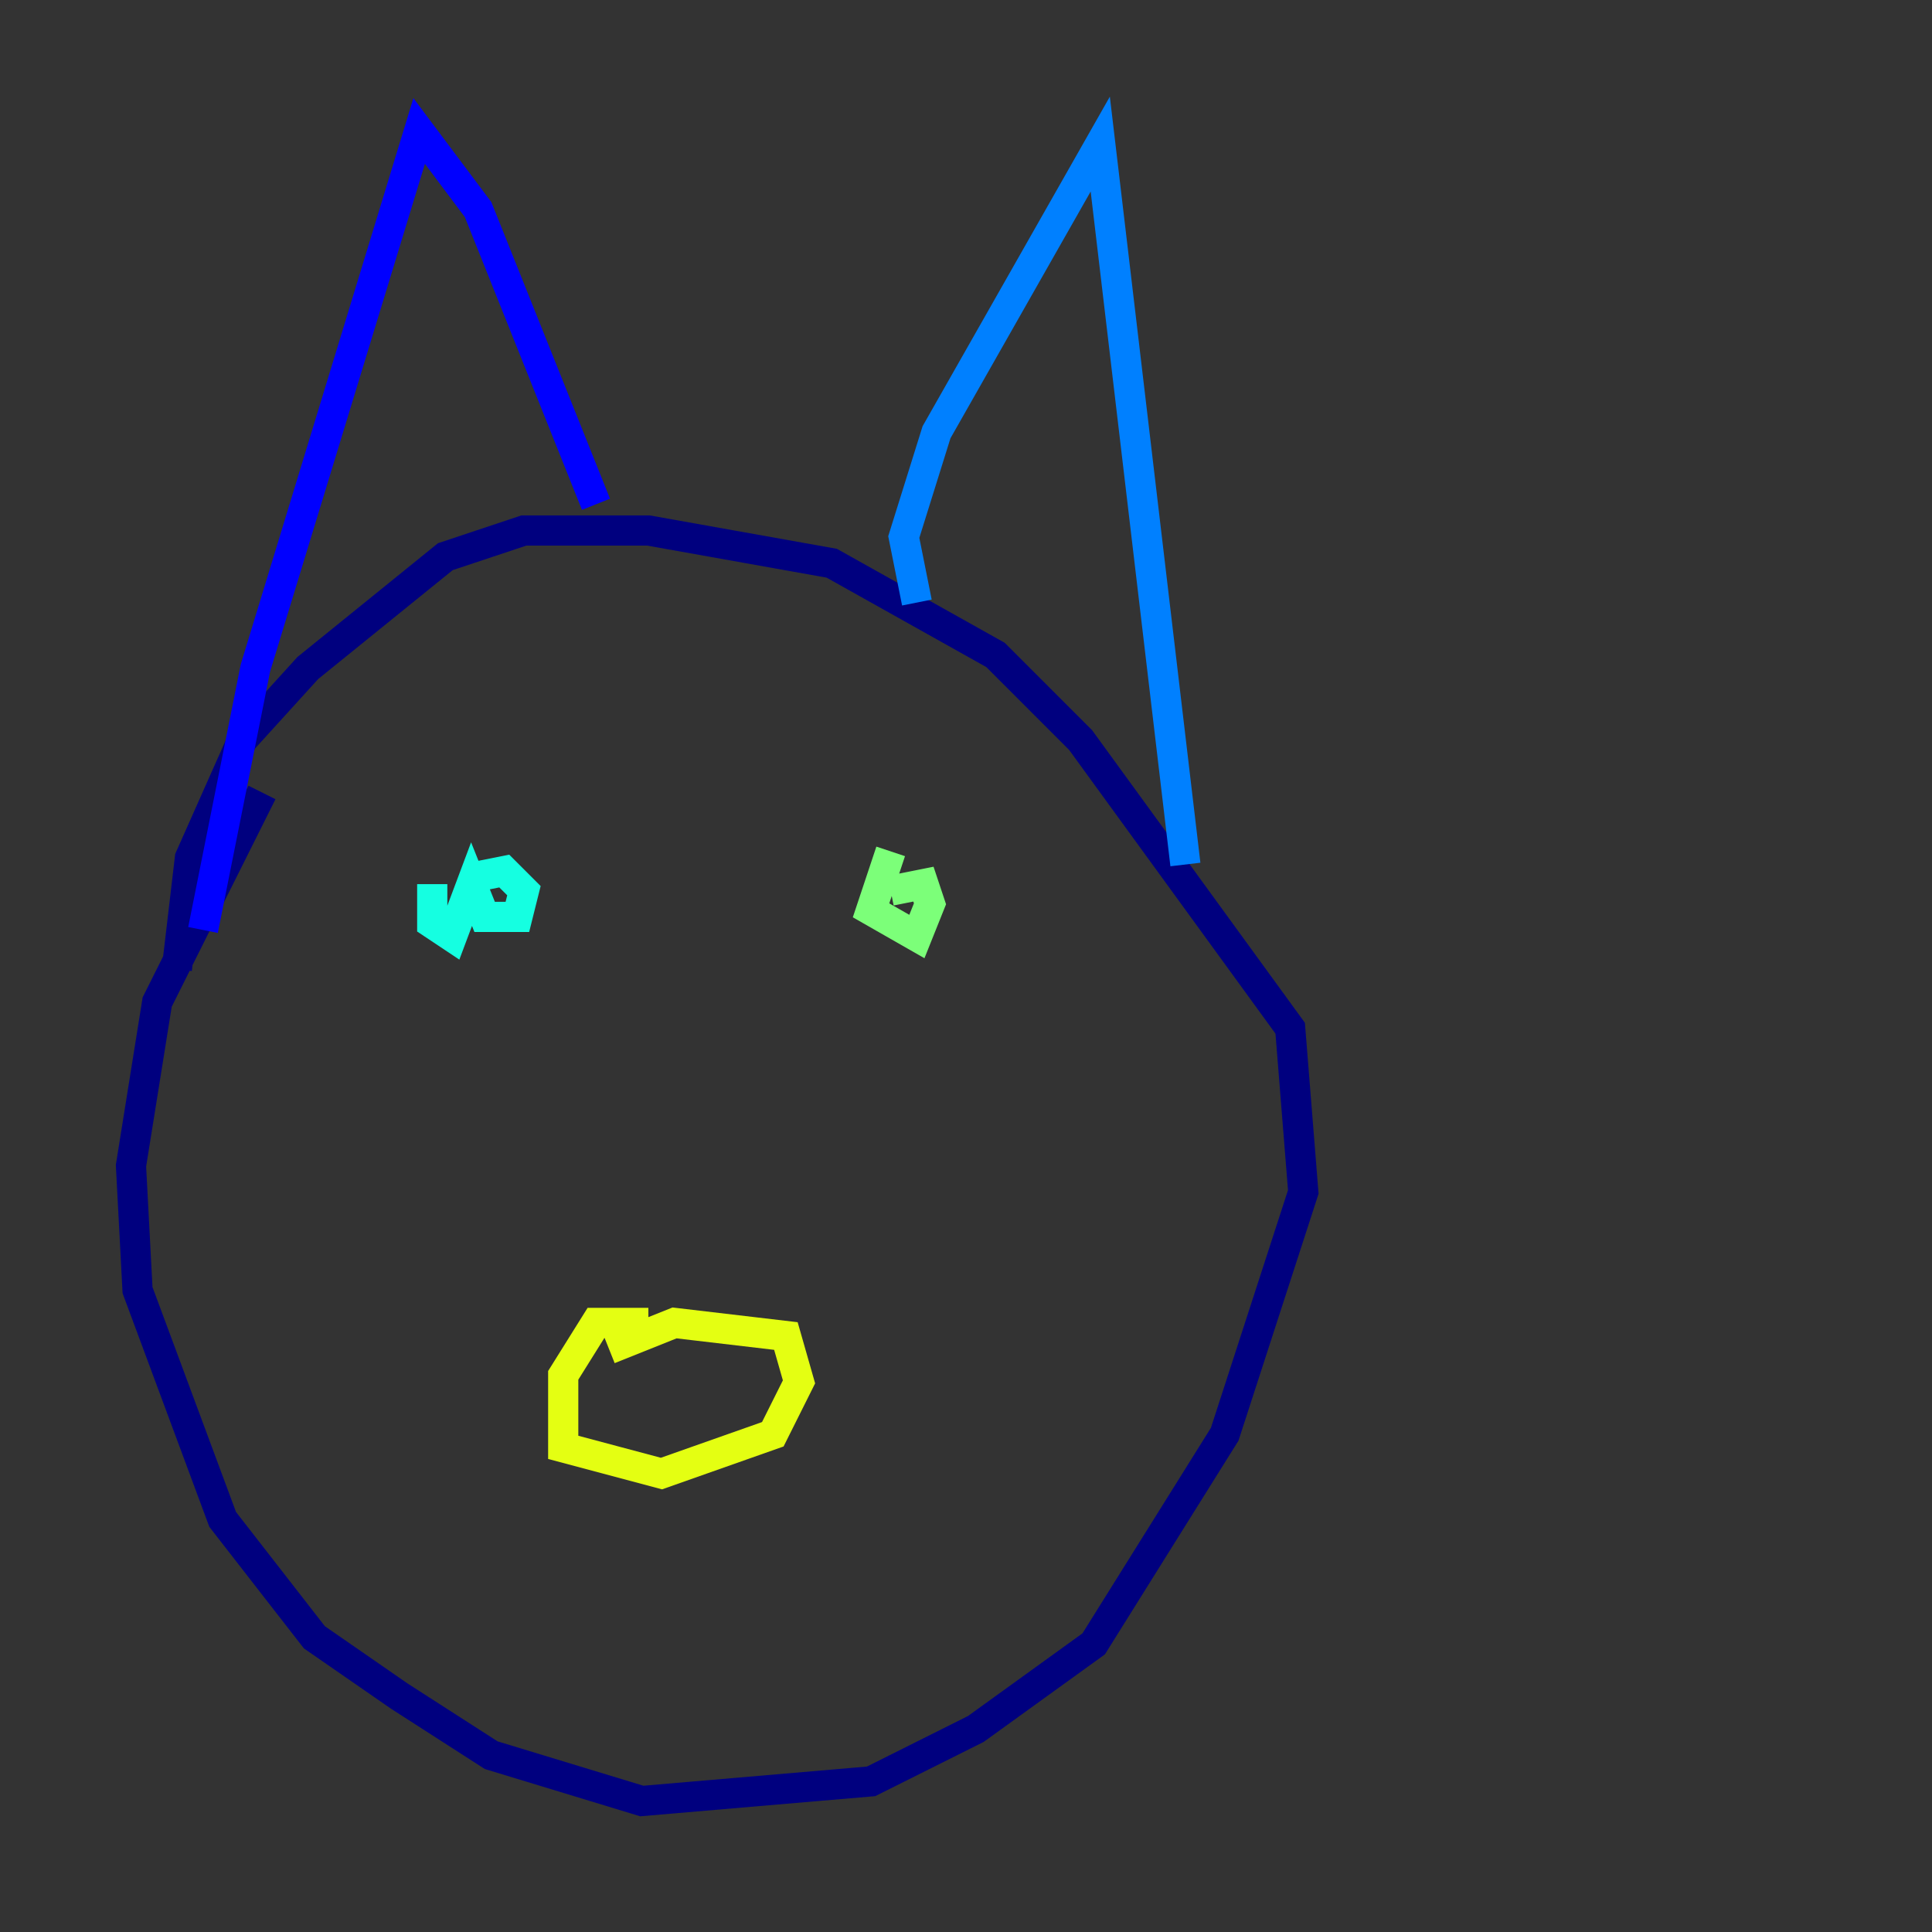 <?xml version="1.0" encoding="utf-8" ?>
<svg baseProfile="tiny" height="128" version="1.2" viewBox="0,0,128,128" width="128" xmlns="http://www.w3.org/2000/svg" xmlns:ev="http://www.w3.org/2001/xml-events" xmlns:xlink="http://www.w3.org/1999/xlink"><rect x="0" y="0" width="128" height="128" fill="#333333" stroke="none"/><defs /><polyline fill="none" points="17.356,52.502 10.414,66.386 8.678,77.234 9.112,85.478 14.752,100.664 20.827,108.475 26.468,112.38 32.542,116.285 42.522,119.322 57.709,118.02 64.651,114.549 72.461,108.909 81.139,95.024 86.346,78.969 85.478,68.122 71.593,49.031 65.953,43.39 55.105,37.315 42.956,35.146 34.712,35.146 29.505,36.881 20.393,44.258 16.054,49.031 12.583,56.841 11.715,64.217" stroke="#00007f" stroke-width="2" /><polyline fill="none" points="13.451,61.614 16.922,44.258 27.77,8.678 31.675,13.885 39.485,33.41" stroke="#0000ff" stroke-width="2" /><polyline fill="none" points="60.746,39.919 59.878,35.58 62.047,28.637 72.895,9.546 78.536,57.275" stroke="#0080ff" stroke-width="2" /><polyline fill="none" points="28.637,58.576 28.637,61.18 29.939,62.047 31.241,58.576 32.108,60.746 34.278,60.746 34.712,59.01 33.41,57.709 31.241,58.142" stroke="#15ffe1" stroke-width="2" /><polyline fill="none" points="59.01,56.407 57.709,60.312 60.746,62.047 61.614,59.878 61.18,58.576 59.01,59.01" stroke="#7cff79" stroke-width="2" /><polyline fill="none" points="42.956,87.647 39.485,87.647 37.315,91.119 37.315,95.891 43.824,97.627 51.2,95.024 52.936,91.552 52.068,88.515 44.691,87.647 40.352,89.383" stroke="#e4ff12" stroke-width="2" /><polyline fill="none" points="40.352,94.156 40.352,94.156" stroke="#ff9400" stroke-width="2" /><polyline fill="none" points="46.861,92.854 46.861,92.854" stroke="#ff1d00" stroke-width="2" /><polyline fill="none" points="51.634,89.383 51.634,89.383" stroke="#7f0000" stroke-width="2" /></svg>